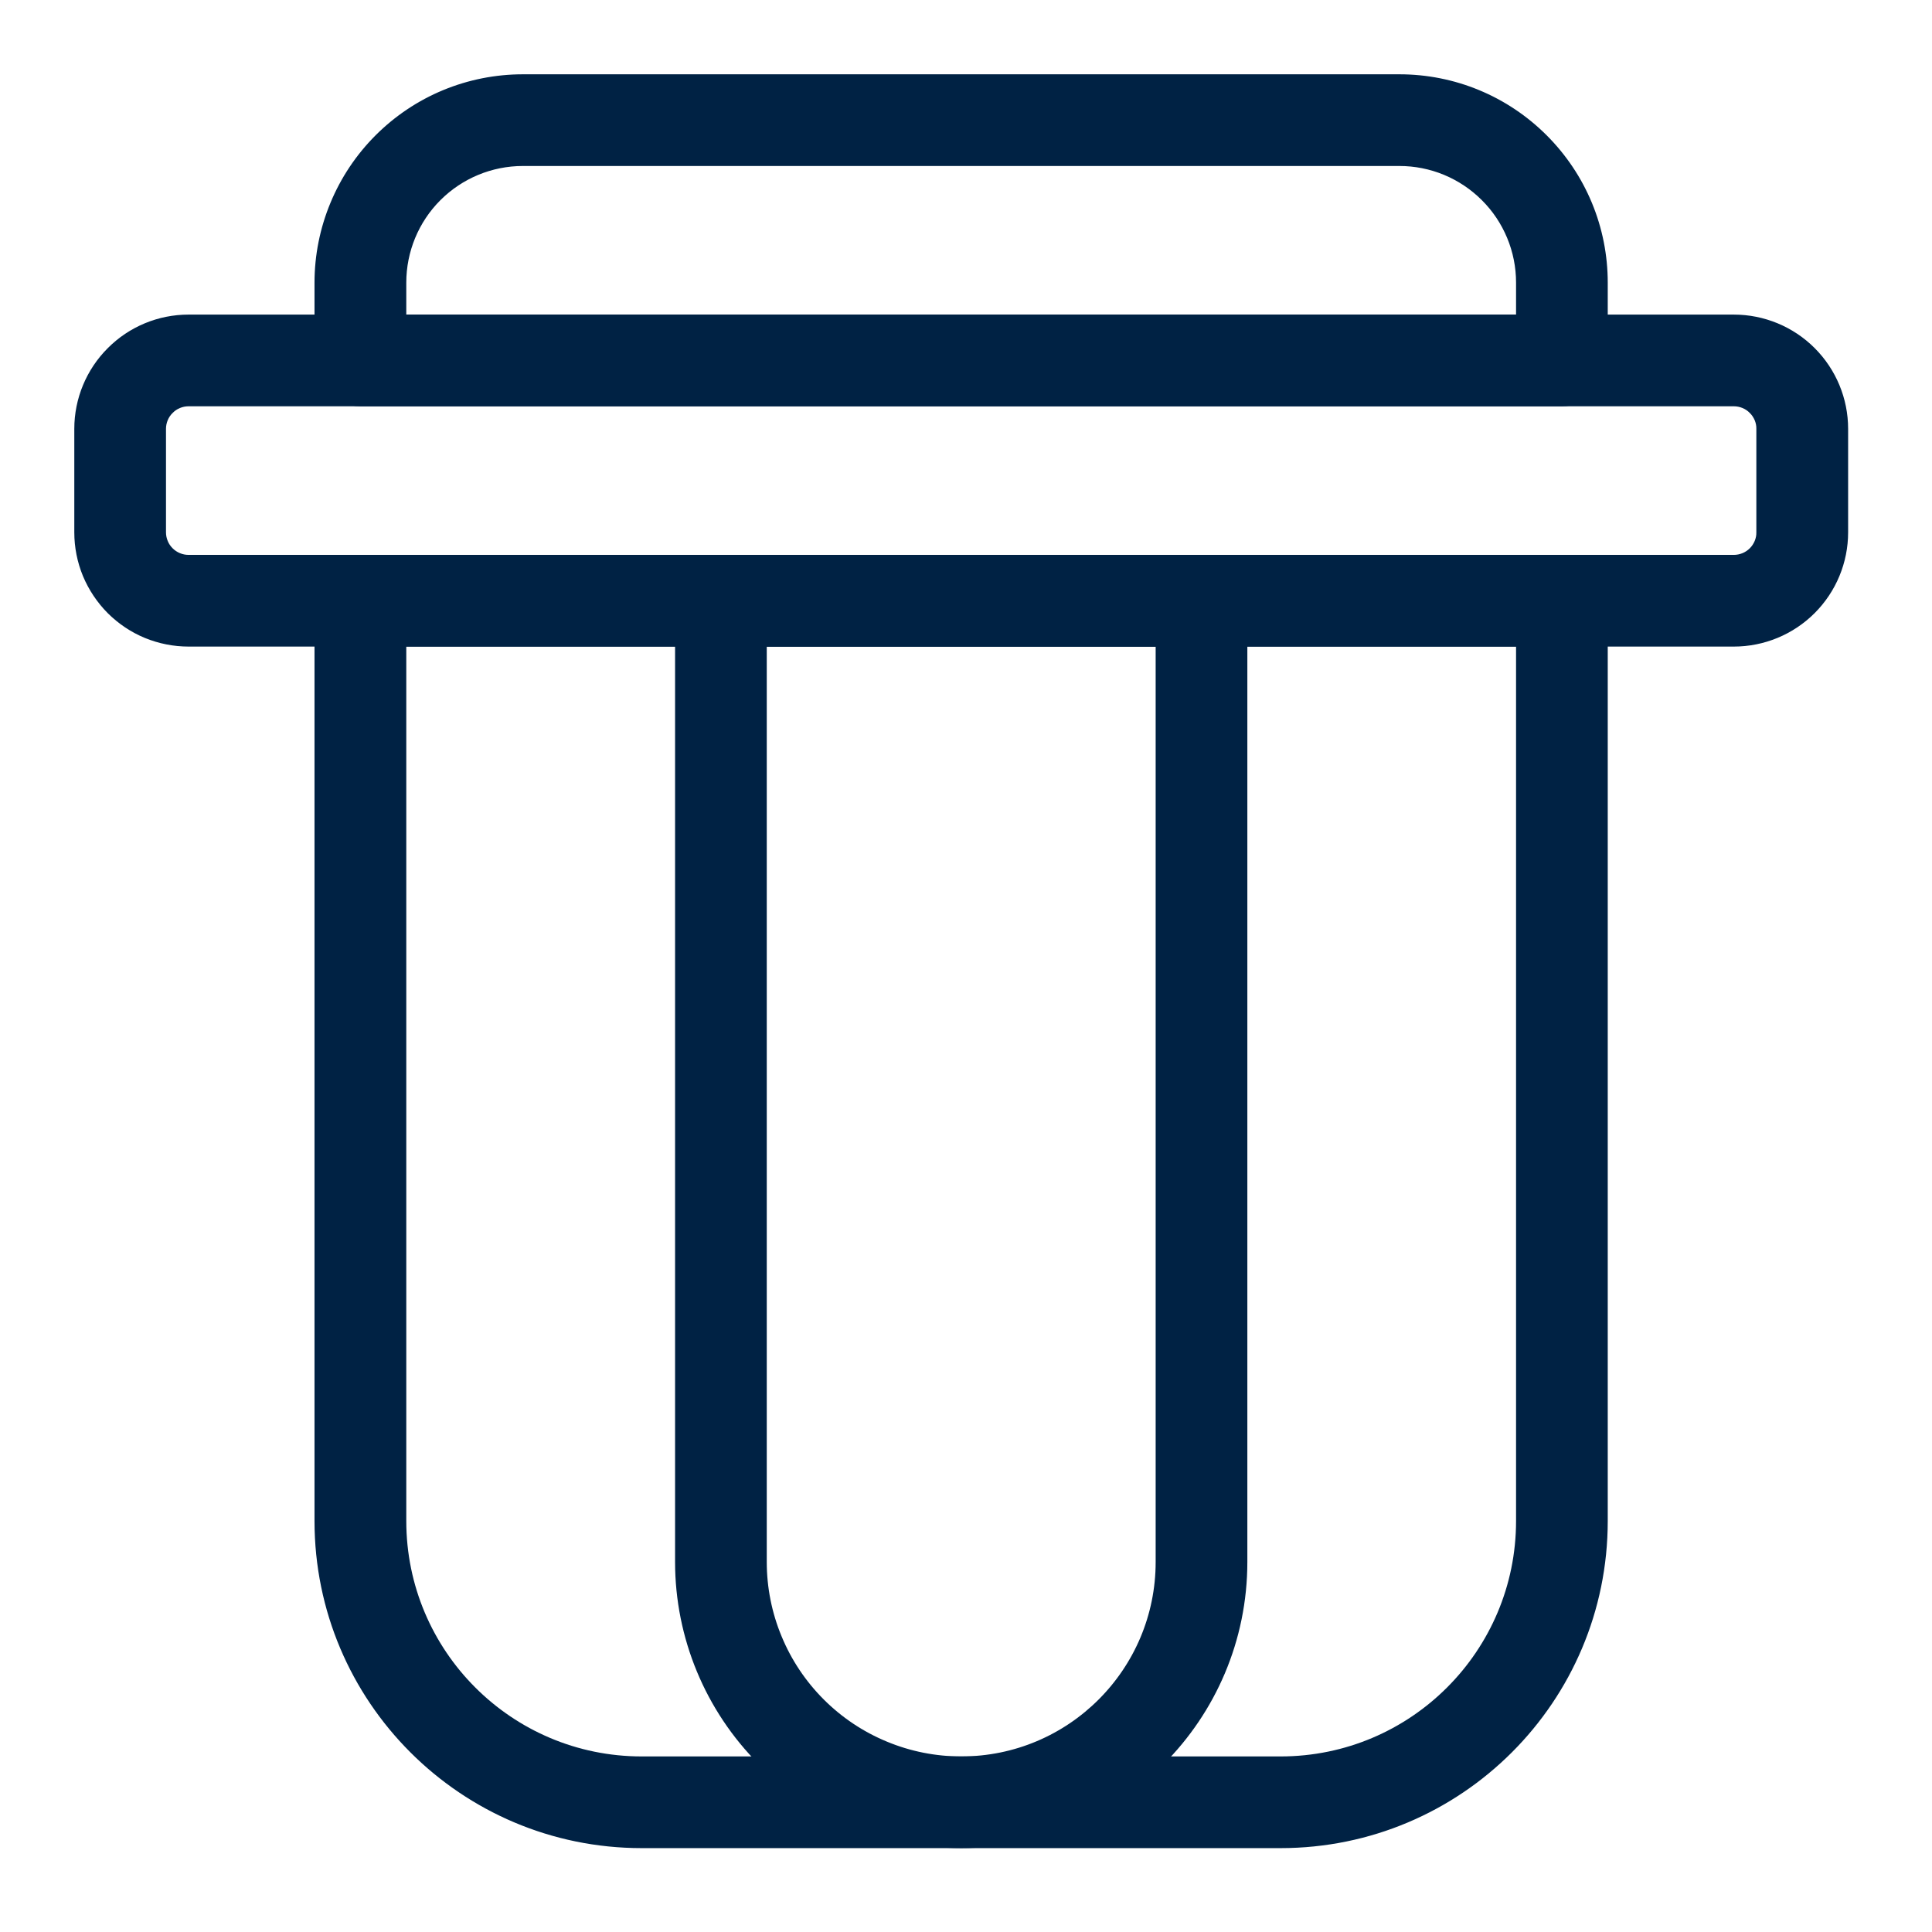 <svg width="24" height="24" viewBox="0 0 24 24" fill="none" xmlns="http://www.w3.org/2000/svg">
<g clip-path="url(#clip0_278_7560)">
<path d="M19.872 3.511C19.872 3.184 19.808 2.86 19.683 2.559C19.558 2.257 19.374 1.983 19.143 1.752C18.912 1.521 18.638 1.337 18.336 1.212C18.035 1.087 17.711 1.023 17.384 1.023H6.495C6.495 1.023 6.495 1.023 6.495 1.023C6.169 1.023 5.845 1.087 5.543 1.212C5.241 1.337 4.967 1.521 4.736 1.752C4.505 1.983 4.322 2.257 4.197 2.559C4.072 2.86 4.007 3.184 4.007 3.511V4.478C4.007 4.737 4.218 4.947 4.477 4.947H19.402C19.662 4.947 19.872 4.737 19.872 4.478V3.511ZM18.933 3.511V4.008H4.947V3.511C4.947 3.1 5.11 2.706 5.4 2.416C5.691 2.125 6.085 1.962 6.495 1.962H17.384C17.588 1.962 17.789 2.002 17.977 2.08C18.165 2.158 18.335 2.272 18.479 2.416C18.623 2.559 18.737 2.73 18.815 2.918C18.893 3.106 18.933 3.307 18.933 3.511Z" fill="#002244" stroke="#002244" stroke-width="0.2"/>
<path d="M22.471 4.394L22.471 4.394C22.224 4.147 21.888 4.008 21.538 4.008L2.342 4.008L2.342 4.008C1.992 4.008 1.657 4.147 1.41 4.395C1.162 4.642 1.023 4.978 1.023 5.327V5.327L1.023 6.613C1.023 6.613 1.023 6.613 1.023 6.613C1.023 6.613 1.023 6.613 1.023 6.613C1.023 6.786 1.057 6.958 1.123 7.118C1.19 7.278 1.287 7.423 1.409 7.546C1.532 7.668 1.677 7.766 1.837 7.832C1.998 7.898 2.169 7.932 2.342 7.932C2.342 7.932 2.342 7.932 2.342 7.932H21.538C21.888 7.932 22.224 7.793 22.471 7.546C22.719 7.298 22.858 6.963 22.858 6.613V5.327C22.858 4.977 22.719 4.642 22.471 4.394ZM21.918 5.327V5.327V6.613V6.613C21.919 6.663 21.909 6.712 21.89 6.758C21.87 6.805 21.843 6.846 21.807 6.882C21.772 6.917 21.73 6.945 21.684 6.964C21.638 6.983 21.588 6.993 21.538 6.993H21.538H2.342H2.342C2.292 6.993 2.243 6.983 2.197 6.964C2.151 6.945 2.109 6.917 2.074 6.882C2.038 6.846 2.01 6.805 1.991 6.758C1.972 6.712 1.962 6.663 1.962 6.613V6.613V5.327V5.327C1.962 5.277 1.972 5.228 1.991 5.182C2.01 5.136 2.038 5.094 2.074 5.059C2.109 5.023 2.151 4.995 2.197 4.976C2.243 4.957 2.292 4.947 2.342 4.947H2.342H21.538H21.538C21.588 4.947 21.638 4.957 21.684 4.976C21.73 4.995 21.772 5.023 21.807 5.059C21.843 5.094 21.87 5.136 21.89 5.182C21.909 5.228 21.919 5.277 21.918 5.327Z" fill="#002244" stroke="#002244" stroke-width="0.2"/>
<path d="M19.872 7.463C19.872 7.204 19.662 6.993 19.402 6.993H4.477C4.218 6.993 4.007 7.204 4.007 7.463V18.894C4.007 21.083 5.782 22.858 7.971 22.858H15.908C18.098 22.858 19.872 21.083 19.872 18.894V7.463ZM4.947 18.894V7.932H18.933V18.894C18.933 20.564 17.579 21.919 15.908 21.919H7.971C6.301 21.919 4.947 20.564 4.947 18.894Z" fill="#002244" stroke="#002244" stroke-width="0.2"/>
<path d="M8.486 19.403V19.403C8.486 20.319 8.85 21.198 9.498 21.846C10.146 22.494 11.024 22.858 11.941 22.858H11.941C13.849 22.858 15.395 21.311 15.395 19.403V7.463C15.395 7.204 15.185 6.993 14.926 6.993H8.956C8.696 6.993 8.486 7.204 8.486 7.463V19.403ZM9.425 7.932H14.456V19.403C14.456 20.792 13.33 21.919 11.941 21.919H11.941C11.61 21.919 11.283 21.854 10.978 21.727C10.673 21.601 10.396 21.416 10.162 21.182C9.928 20.948 9.743 20.671 9.617 20.366C9.49 20.061 9.425 19.733 9.425 19.403V19.403V7.932Z" fill="#002244" stroke="#002244" stroke-width="0.2"/>
</g>
<defs>
<clipPath id="clip0_278_7560">
<rect width="24" height="24" fill="white"/>
</clipPath>
</defs>
</svg>
